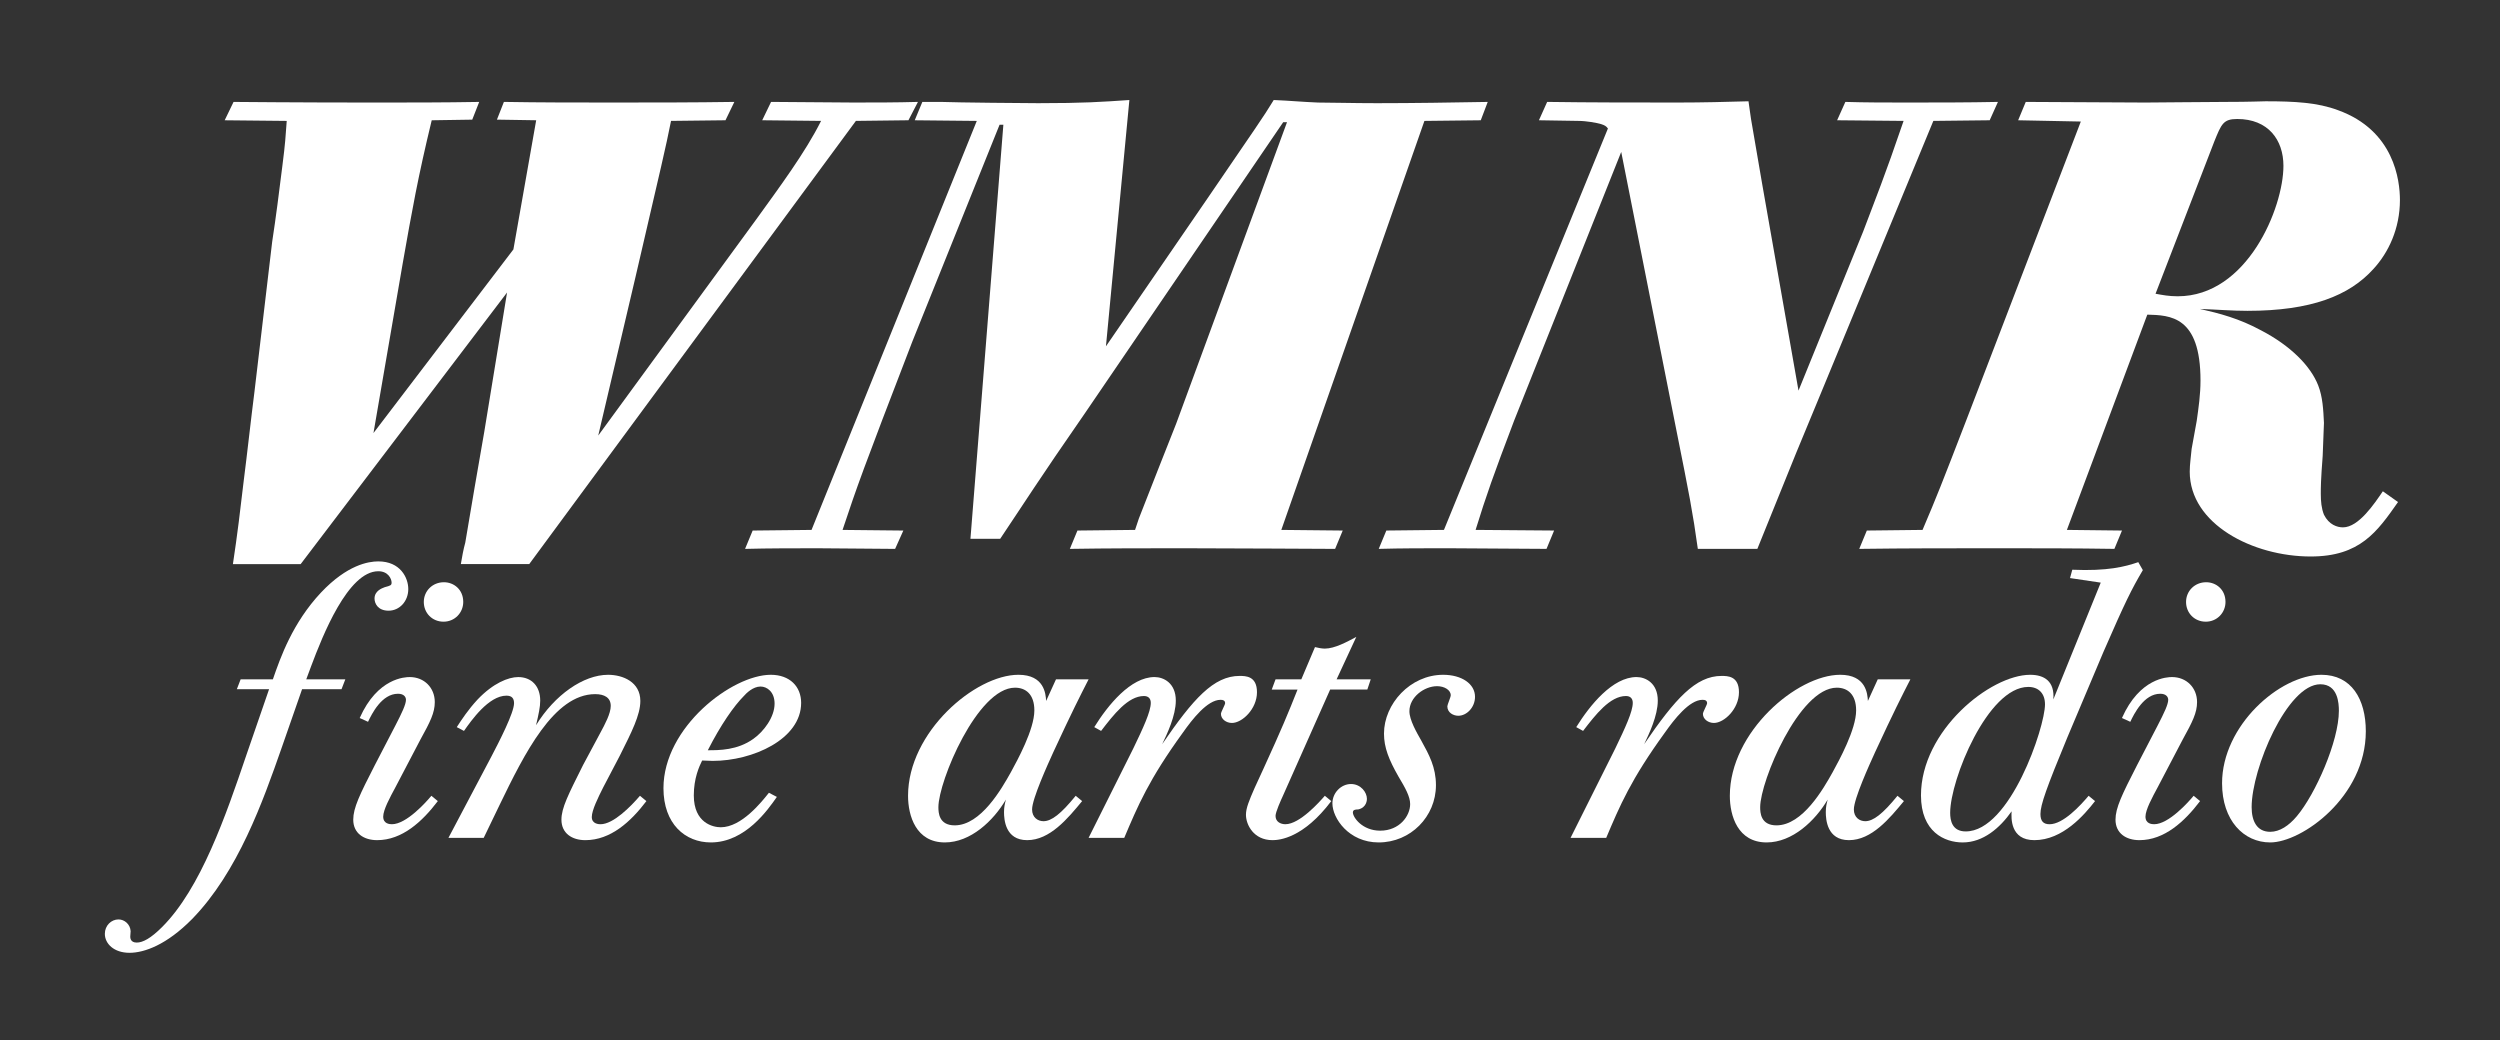 <?xml version="1.0" encoding="utf-8"?>
<!-- Generator: Adobe Illustrator 13.0.2, SVG Export Plug-In . SVG Version: 6.00 Build 14948)  -->
<!DOCTYPE svg PUBLIC "-//W3C//DTD SVG 1.1//EN" "http://www.w3.org/Graphics/SVG/1.1/DTD/svg11.dtd">
<svg version="1.1" id="Layer_1" xmlns="http://www.w3.org/2000/svg" xmlns:xlink="http://www.w3.org/1999/xlink" x="0px" y="0px"
	 width="258.92px" height="107.738px" viewBox="0 0 258.92 107.738" enable-background="new 0 0 258.92 107.738"
	 xml:space="preserve">
<rect x="0" y="0" width="258.92" height="107.738" fill="#333333" stroke="none"/>
<g enable-background="new    ">
	<path fill="#FFFFFF" d="M54.811,58.422h-7.082c0.131-0.787,0.263-1.508,0.459-2.229c0.262-1.64,1.64-9.639,1.967-11.475
		l2.36-14.425l-21.376,28.13h-7.017c0.459-3.017,0.787-5.771,1.115-8.59c0.394-3.082,0.722-6.164,1.115-9.245l1.836-15.541
		c0.394-2.558,0.722-5.18,1.049-7.804c0.328-2.557,0.328-3.016,0.459-4.72l-6.426-0.066l0.918-1.901
		c0.262,0,6.623,0.065,14.557,0.065c3.672,0,7.278,0,10.885-0.065l-0.721,1.836l-4.197,0.065c-1.443,5.967-2.033,9.311-3.016,14.885
		L38.68,44.848l14.492-19.016l2.36-13.377l-4.065-0.065l0.721-1.836c3.738,0.065,7.476,0.065,11.213,0.065
		c4.262,0,8.459,0,12.655-0.065l-0.918,1.901l-5.639,0.066c-0.59,2.951-0.918,4.262-3.672,16.13l-3.869,16.459l16.393-22.426
		c2.361-3.278,5.049-6.885,6.688-10.163l-6.098-0.066l0.918-1.901c1.246,0,7.147,0.065,8.524,0.065c2.229,0,4.459,0,6.688-0.065
		l-0.984,1.901l-5.442,0.066L54.811,58.422z"/>
	<path fill="#FFFFFF" d="M132.704,54.881l6.359,0.066l-0.787,1.9c-0.853,0-11.475-0.065-15.605-0.065c-3.935,0-7.934,0-11.869,0.065
		l0.787-1.9l5.967-0.066l0.394-1.18c1.967-4.983,2.164-5.574,3.869-9.835l11.475-31.212H132.9l-20.459,30.031
		c-5.049,7.279-6.295,9.312-8.852,13.115h-3.082l3.41-42.884h-0.393l-9.049,22.491c-5.18,13.442-5.705,14.95-7.213,19.475
		l6.295,0.066l-0.852,1.9c-1.115,0-6.688-0.065-8-0.065c-2.164,0-5.246,0-7.541,0.065l0.787-1.9l6.098-0.066l17.115-42.359
		l-6.426-0.066l0.787-1.901h1.967c1.508,0.065,8.983,0.131,10.032,0.131c4.656,0,6.558-0.131,9.443-0.328l-2.427,25.508
		l10.623-15.475c4.917-7.213,5.639-8.197,6.754-10.033c1.639,0.066,2.95,0.197,4.59,0.262c1.573,0,3.475,0.066,6.099,0.066
		c3.736,0,7.736-0.066,11.475-0.131l-0.722,1.901l-5.836,0.066L132.704,54.881z"/>
	<path fill="#FFFFFF" d="M188.563,40.782c-1.968,4.722-2.623,6.295-6.558,16.065h-6.164c-0.524-3.803-0.918-5.77-2.163-11.999
		l-5.771-29.114l-11.081,27.802c-2.165,5.705-2.886,7.738-4.001,11.344l8.131,0.066l-0.786,1.9c-1.443,0-8.655-0.065-10.229-0.065
		c-2.426,0-4.787,0-7.147,0.065l0.787-1.9l5.967-0.066l16.982-41.573c-0.196-0.262-0.327-0.327-0.72-0.459
		c-0.46-0.13-1.509-0.327-2.361-0.327l-4.064-0.066l0.852-1.901c4.524,0.065,9.05,0.065,13.573,0.065
		c2.557,0,4.918-0.065,7.279-0.13c0.064,0.589,0.195,1.246,0.261,1.835c0.328,1.902,0.854,4.983,1.182,6.885l3.736,21.245
		l6.689-16.458c1.311-3.476,2.229-5.705,4.195-11.475l-6.885-0.066l0.854-1.901c2.098,0.065,4.262,0.065,6.359,0.065
		c3.147,0,6.296,0,9.443-0.065l-0.854,1.901l-5.835,0.066L188.563,40.782z"/>
	<path fill="#FFFFFF" d="M214.065,54.881l5.705,0.066l-0.787,1.9c-4-0.065-8.065-0.065-12.13-0.065c-4.788,0-9.509,0-14.296,0.065
		l0.787-1.9l5.77-0.066c1.509-3.541,1.968-4.721,4.525-11.344l11.868-30.95l-6.492-0.131l0.788-1.901
		c1.77,0,10.426,0.065,12.393,0.065c1.312,0,6.361-0.065,8.328-0.065c2.623,0,3.606-0.065,4.13-0.065
		c3.017,0,5.378,0.13,7.476,0.917c5.836,2.099,6.426,7.279,6.426,9.311c0,2.951-1.18,5.442-2.753,7.147
		c-2.492,2.754-6.426,4.328-13.05,4.328c-1.573,0-3.081-0.132-4.918-0.197c2.033,0.459,4.066,0.984,6.36,2.229
		c3.017,1.573,5.115,3.672,5.901,5.705c0.46,1.18,0.524,2.491,0.591,3.868l-0.131,3.41c-0.196,2.558-0.196,3.279-0.196,3.934
		c0,0.787,0.065,1.508,0.327,2.164c0.524,1.049,1.377,1.311,1.967,1.311c1.64,0,3.279-2.491,4.132-3.737l1.573,1.115
		c-2.164,3.081-3.935,5.639-9.049,5.639c-5.967,0-12.524-3.344-12.524-8.787c0-0.786,0.132-1.573,0.197-2.36l0.524-2.885
		c0.196-1.377,0.394-2.754,0.394-4.197c0-6.688-3.147-6.754-5.509-6.82L214.065,54.881z M223.245,30.423
		c0.722,0.131,1.378,0.262,2.296,0.262c7.212,0,10.95-9.18,10.95-13.508c0-2.688-1.573-4.853-4.787-4.853
		c-1.442,0-1.639,0.524-2.36,2.295L223.245,30.423z"/>
</g>
<g>
	<g enable-background="new    ">
		<path fill="#FFFFFF" d="M31.286,71.379l-2.122,6.089c-1.925,5.499-4.517,12.845-9.271,17.716
			c-2.632,2.671-4.949,3.496-6.481,3.496c-1.61,0-2.553-0.942-2.553-1.965c0-0.863,0.668-1.492,1.414-1.492
			c0.628,0,1.218,0.511,1.257,1.218c0,0.079-0.039,0.472-0.039,0.551c0,0.117,0,0.628,0.668,0.628c0.628,0,1.454-0.432,2.632-1.611
			c4.007-4.006,6.6-11.548,8.72-17.794l2.357-6.835h-3.339l0.393-1.021h3.339c0.786-2.278,2.042-5.853,4.989-8.995
			c2.71-2.868,4.91-3.222,5.932-3.222c2.278,0,3.103,1.689,3.103,2.867c0,1.258-0.903,2.239-2.042,2.239
			c-1.1,0-1.454-0.746-1.454-1.256c0-0.786,0.747-1.062,1.061-1.18c0.589-0.156,0.707-0.195,0.707-0.471
			c0-0.393-0.354-1.179-1.375-1.179c-3.143,0-5.774,6.678-6.953,9.82l-0.511,1.375h4.046l-0.393,1.021H31.286z"/>
	</g>
	<g enable-background="new    ">
		<path fill="#FFFFFF" d="M45.345,82.967c-1.61,2.122-3.692,4.046-6.285,4.046c-1.375,0-2.475-0.707-2.475-2.121
			c0-1.218,0.668-2.593,2.239-5.656l2.161-4.164c0.628-1.218,1.06-2.121,1.06-2.593c0-0.314-0.235-0.628-0.825-0.628
			c-1.689,0-2.71,2.082-3.103,2.906l-0.864-0.393c1.846-4.164,4.713-4.242,5.185-4.242c1.493,0,2.592,1.1,2.592,2.592
			c0,1.101-0.471,2.043-1.493,3.889l-2.592,4.95c-0.55,1.021-1.257,2.317-1.257,3.024c0,0.747,0.668,0.786,0.904,0.786
			c1.493,0,3.535-2.278,4.085-2.946L45.345,82.967z M47.977,62.344c0,1.101-0.864,2.043-2.042,2.043s-2.043-0.903-2.043-2.043
			c0-1.139,0.904-2.043,2.083-2.043C46.995,60.301,47.977,61.047,47.977,62.344z"/>
		<path fill="#FFFFFF" d="M50.096,86.777h-3.653l4.439-8.406c0.825-1.571,2.357-4.557,2.357-5.539c0-0.471-0.197-0.785-0.786-0.785
			c-1.846,0-3.653,2.593-4.4,3.653l-0.746-0.393c0.51-0.786,1.178-1.808,2.161-2.868c1.61-1.689,3.182-2.317,4.203-2.317
			c1.375,0,2.278,0.942,2.278,2.436c0,0.668-0.157,1.375-0.432,2.553c1.925-3.143,4.91-5.225,7.463-5.225
			c1.532,0,3.339,0.746,3.339,2.711c0,1.453-0.903,3.221-2.121,5.657l-1.728,3.299c-0.511,1.021-1.179,2.356-1.179,3.064
			c0,0.746,0.786,0.746,0.903,0.746c1.336,0,3.143-1.846,4.085-2.946l0.668,0.55c-1.611,2.122-3.693,4.046-6.325,4.046
			c-1.375,0-2.475-0.707-2.475-2.121c0-1.218,0.707-2.593,2.239-5.656l1.768-3.3c0.51-0.943,1.1-2.042,1.1-2.828
			c0-0.864-0.667-1.218-1.61-1.218c-4.282,0-7.346,6.206-9.899,11.47L50.096,86.777z"/>
		<path fill="#FFFFFF" d="M80.458,82.534c-0.904,1.297-3.261,4.715-6.835,4.715c-2.671,0-4.91-1.925-4.91-5.618
			c0-6.323,7.11-11.745,11.117-11.745c1.964,0,3.143,1.218,3.143,2.907c0,3.771-5.028,6.01-9.153,6.01
			c-0.354,0-0.747-0.039-1.1-0.039c-0.314,0.629-0.864,1.847-0.864,3.614c0,2.867,2.003,3.3,2.789,3.3
			c2.161,0,4.243-2.632,4.989-3.574L80.458,82.534z M78.022,76.524c1.061-0.746,2.2-2.239,2.2-3.653
			c0-1.217-0.786-1.768-1.454-1.768c-0.786,0-1.493,0.708-1.728,0.982c-1.021,1.021-2.396,2.985-3.732,5.617
			C74.487,77.703,76.373,77.703,78.022,76.524z"/>
		<path fill="#FFFFFF" d="M112.076,82.967c-1.493,1.807-3.339,4.046-5.696,4.046c-2.278,0-2.396-2.16-2.396-2.907
			c0-0.51,0.079-0.863,0.196-1.295c-1.296,2.199-3.653,4.438-6.324,4.438c-2.985,0-3.811-2.75-3.811-4.832
			c0-6.6,6.953-12.531,11.432-12.531c2.671,0,2.828,1.965,2.868,2.711l1.021-2.239h3.378c-0.903,1.768-1.728,3.378-3.653,7.542
			c-0.589,1.297-2.2,4.832-2.2,5.932c0,0.825,0.589,1.218,1.178,1.218c0.825,0,1.807-0.746,3.339-2.632L112.076,82.967z
			 M104.691,79.981c0.667-1.218,2.435-4.438,2.435-6.403c0-1.688-0.903-2.356-2.003-2.356c-3.889,0-7.935,9.702-7.935,12.374
			c0,0.55,0.039,1.885,1.689,1.885C101.587,85.48,103.748,81.671,104.691,79.981z"/>
		<path fill="#FFFFFF" d="M113.33,75.307c1.414-2.278,3.771-5.186,6.246-5.186c0.943,0,2.2,0.628,2.2,2.436
			c0,1.571-0.903,3.457-1.414,4.518c3.221-4.714,5.342-7.071,8.013-7.071c0.629,0,1.807,0,1.807,1.689
			c0,1.729-1.532,3.182-2.593,3.182c-0.589,0-1.139-0.393-1.139-0.942c0-0.197,0.432-0.943,0.432-1.101
			c0-0.274-0.196-0.354-0.471-0.354c-1.375,0-2.946,2.043-3.889,3.378c-3.535,4.872-4.674,7.582-6.088,10.921h-3.693l4.635-9.271
			c1.021-2.121,1.807-3.811,1.807-4.714c0-0.432-0.235-0.707-0.708-0.707c-1.649,0-3.142,1.925-4.438,3.614L113.33,75.307z"/>
		<path fill="#FFFFFF" d="M137.761,71.418l-4.872,10.96c-0.235,0.511-0.784,1.728-0.784,2.121c0,0.629,0.549,0.864,1.021,0.864
			c1.492,0,3.575-2.356,4.085-2.946l0.668,0.55c-2.906,3.85-5.381,4.046-6.088,4.046c-1.964,0-2.75-1.61-2.75-2.631
			c0-0.668,0.315-1.454,0.904-2.79l0.903-1.964c1.924-4.203,2.553-5.734,3.536-8.21h-2.672l0.394-1.061h2.67l1.414-3.339
			c0.354,0.079,0.668,0.157,1.021,0.157c1.021,0,2.318-0.707,3.261-1.218l-2.042,4.399h3.534l-0.353,1.061H137.761z"/>
		<path fill="#FFFFFF" d="M147.187,76.681c0.825,1.492,1.531,2.789,1.531,4.636c0,3.26-2.631,5.932-5.932,5.932
			c-3.103,0-4.791-2.515-4.791-4.047c0-1.099,0.903-2.003,1.924-2.003c1.021,0,1.65,0.864,1.65,1.532c0,0.079,0,0.903-0.904,1.1
			c-0.313,0-0.549,0.039-0.549,0.314c0,0.511,0.981,1.886,2.828,1.886c2.003,0,3.103-1.532,3.103-2.75
			c0-0.786-0.511-1.689-1.217-2.868c-0.982-1.728-1.493-2.985-1.493-4.438c0-3.064,2.71-6.089,6.128-6.089
			c1.925,0,3.3,0.943,3.3,2.278c0,1.101-0.864,1.965-1.729,1.965c-0.51,0-1.138-0.314-1.138-0.982c0-0.157,0.353-0.943,0.353-1.14
			c0-0.55-0.668-0.942-1.414-0.942c-1.335,0-2.867,1.139-2.867,2.593C145.969,74.561,146.716,75.856,147.187,76.681z"/>
		<path fill="#FFFFFF" d="M163.248,75.307c1.415-2.278,3.771-5.186,6.246-5.186c0.942,0,2.2,0.628,2.2,2.436
			c0,1.571-0.904,3.457-1.414,4.518c3.221-4.714,5.343-7.071,8.013-7.071c0.629,0,1.808,0,1.808,1.689
			c0,1.729-1.532,3.182-2.593,3.182c-0.589,0-1.14-0.393-1.14-0.942c0-0.197,0.433-0.943,0.433-1.101
			c0-0.274-0.196-0.354-0.472-0.354c-1.375,0-2.945,2.043-3.888,3.378c-3.536,4.872-4.676,7.582-6.09,10.921h-3.693l4.637-9.271
			c1.021-2.121,1.807-3.811,1.807-4.714c0-0.432-0.235-0.707-0.707-0.707c-1.65,0-3.143,1.925-4.439,3.614L163.248,75.307z"/>
		<path fill="#FFFFFF" d="M197.185,82.967c-1.492,1.807-3.338,4.046-5.695,4.046c-2.278,0-2.396-2.16-2.396-2.907
			c0-0.51,0.079-0.863,0.196-1.295c-1.296,2.199-3.652,4.438-6.324,4.438c-2.984,0-3.81-2.75-3.81-4.832
			c0-6.6,6.952-12.531,11.431-12.531c2.672,0,2.828,1.965,2.867,2.711l1.021-2.239h3.379c-0.903,1.768-1.729,3.378-3.653,7.542
			c-0.59,1.297-2.2,4.832-2.2,5.932c0,0.825,0.589,1.218,1.179,1.218c0.824,0,1.807-0.746,3.339-2.632L197.185,82.967z
			 M189.8,79.981c0.668-1.218,2.436-4.438,2.436-6.403c0-1.688-0.903-2.356-2.003-2.356c-3.889,0-7.935,9.702-7.935,12.374
			c0,0.55,0.039,1.885,1.688,1.885C186.697,85.48,188.857,81.671,189.8,79.981z"/>
		<path fill="#FFFFFF" d="M216.98,82.967c-1.1,1.415-3.339,4.046-6.284,4.046c-2.515,0-2.397-2.317-2.358-2.985
			c-1.217,1.729-2.945,3.222-5.066,3.222c-1.886,0-4.32-1.101-4.32-4.871c0-6.718,7.188-12.492,11.312-12.492
			c1.454,0,2.553,0.668,2.396,2.554l4.91-12.099l-3.182-0.472l0.235-0.864c3.653,0.157,5.46-0.314,6.835-0.785l0.472,0.825
			c-1.179,2.002-1.808,3.26-4.086,8.484l-3.731,8.838c-2.161,5.225-2.789,6.992-2.789,7.936c0,0.707,0.275,1.061,0.943,1.061
			c1.414,0,3.182-1.925,4.046-2.946L216.98,82.967z M201.975,84.185c0,0.785,0.197,1.924,1.611,1.924
			c4.596,0,8.21-10.802,8.21-13.159c0-1.139-0.669-1.807-1.729-1.807C205.864,71.143,201.975,80.767,201.975,84.185z"/>
		<path fill="#FFFFFF" d="M227.858,82.967c-1.609,2.122-3.692,4.046-6.285,4.046c-1.374,0-2.475-0.707-2.475-2.121
			c0-1.218,0.668-2.593,2.239-5.656l2.161-4.164c0.628-1.218,1.06-2.121,1.06-2.593c0-0.314-0.235-0.628-0.825-0.628
			c-1.688,0-2.71,2.082-3.103,2.906l-0.864-0.393c1.847-4.164,4.714-4.242,5.186-4.242c1.492,0,2.593,1.1,2.593,2.592
			c0,1.101-0.472,2.043-1.493,3.889l-2.593,4.95c-0.55,1.021-1.257,2.317-1.257,3.024c0,0.747,0.667,0.786,0.903,0.786
			c1.493,0,3.535-2.278,4.086-2.946L227.858,82.967z M230.49,62.344c0,1.101-0.864,2.043-2.042,2.043
			c-1.179,0-2.043-0.903-2.043-2.043c0-1.139,0.903-2.043,2.082-2.043C229.509,60.301,230.49,61.047,230.49,62.344z"/>
		<path fill="#FFFFFF" d="M235.124,87.249c-2.75,0-4.989-2.278-4.989-6.129c0-5.971,5.971-11.234,10.292-11.234
			c3.103,0,4.596,2.515,4.596,5.854C245.022,82.534,238.384,87.249,235.124,87.249z M237.874,84.538
			c1.924-2.278,4.359-7.777,4.359-10.921c0-0.746-0.079-2.749-1.925-2.749c-3.417,0-7.11,8.721-7.11,12.728
			c0,1.453,0.551,2.553,1.926,2.553C236.105,86.148,237.049,85.519,237.874,84.538z"/>
	</g>
</g>
</svg>
